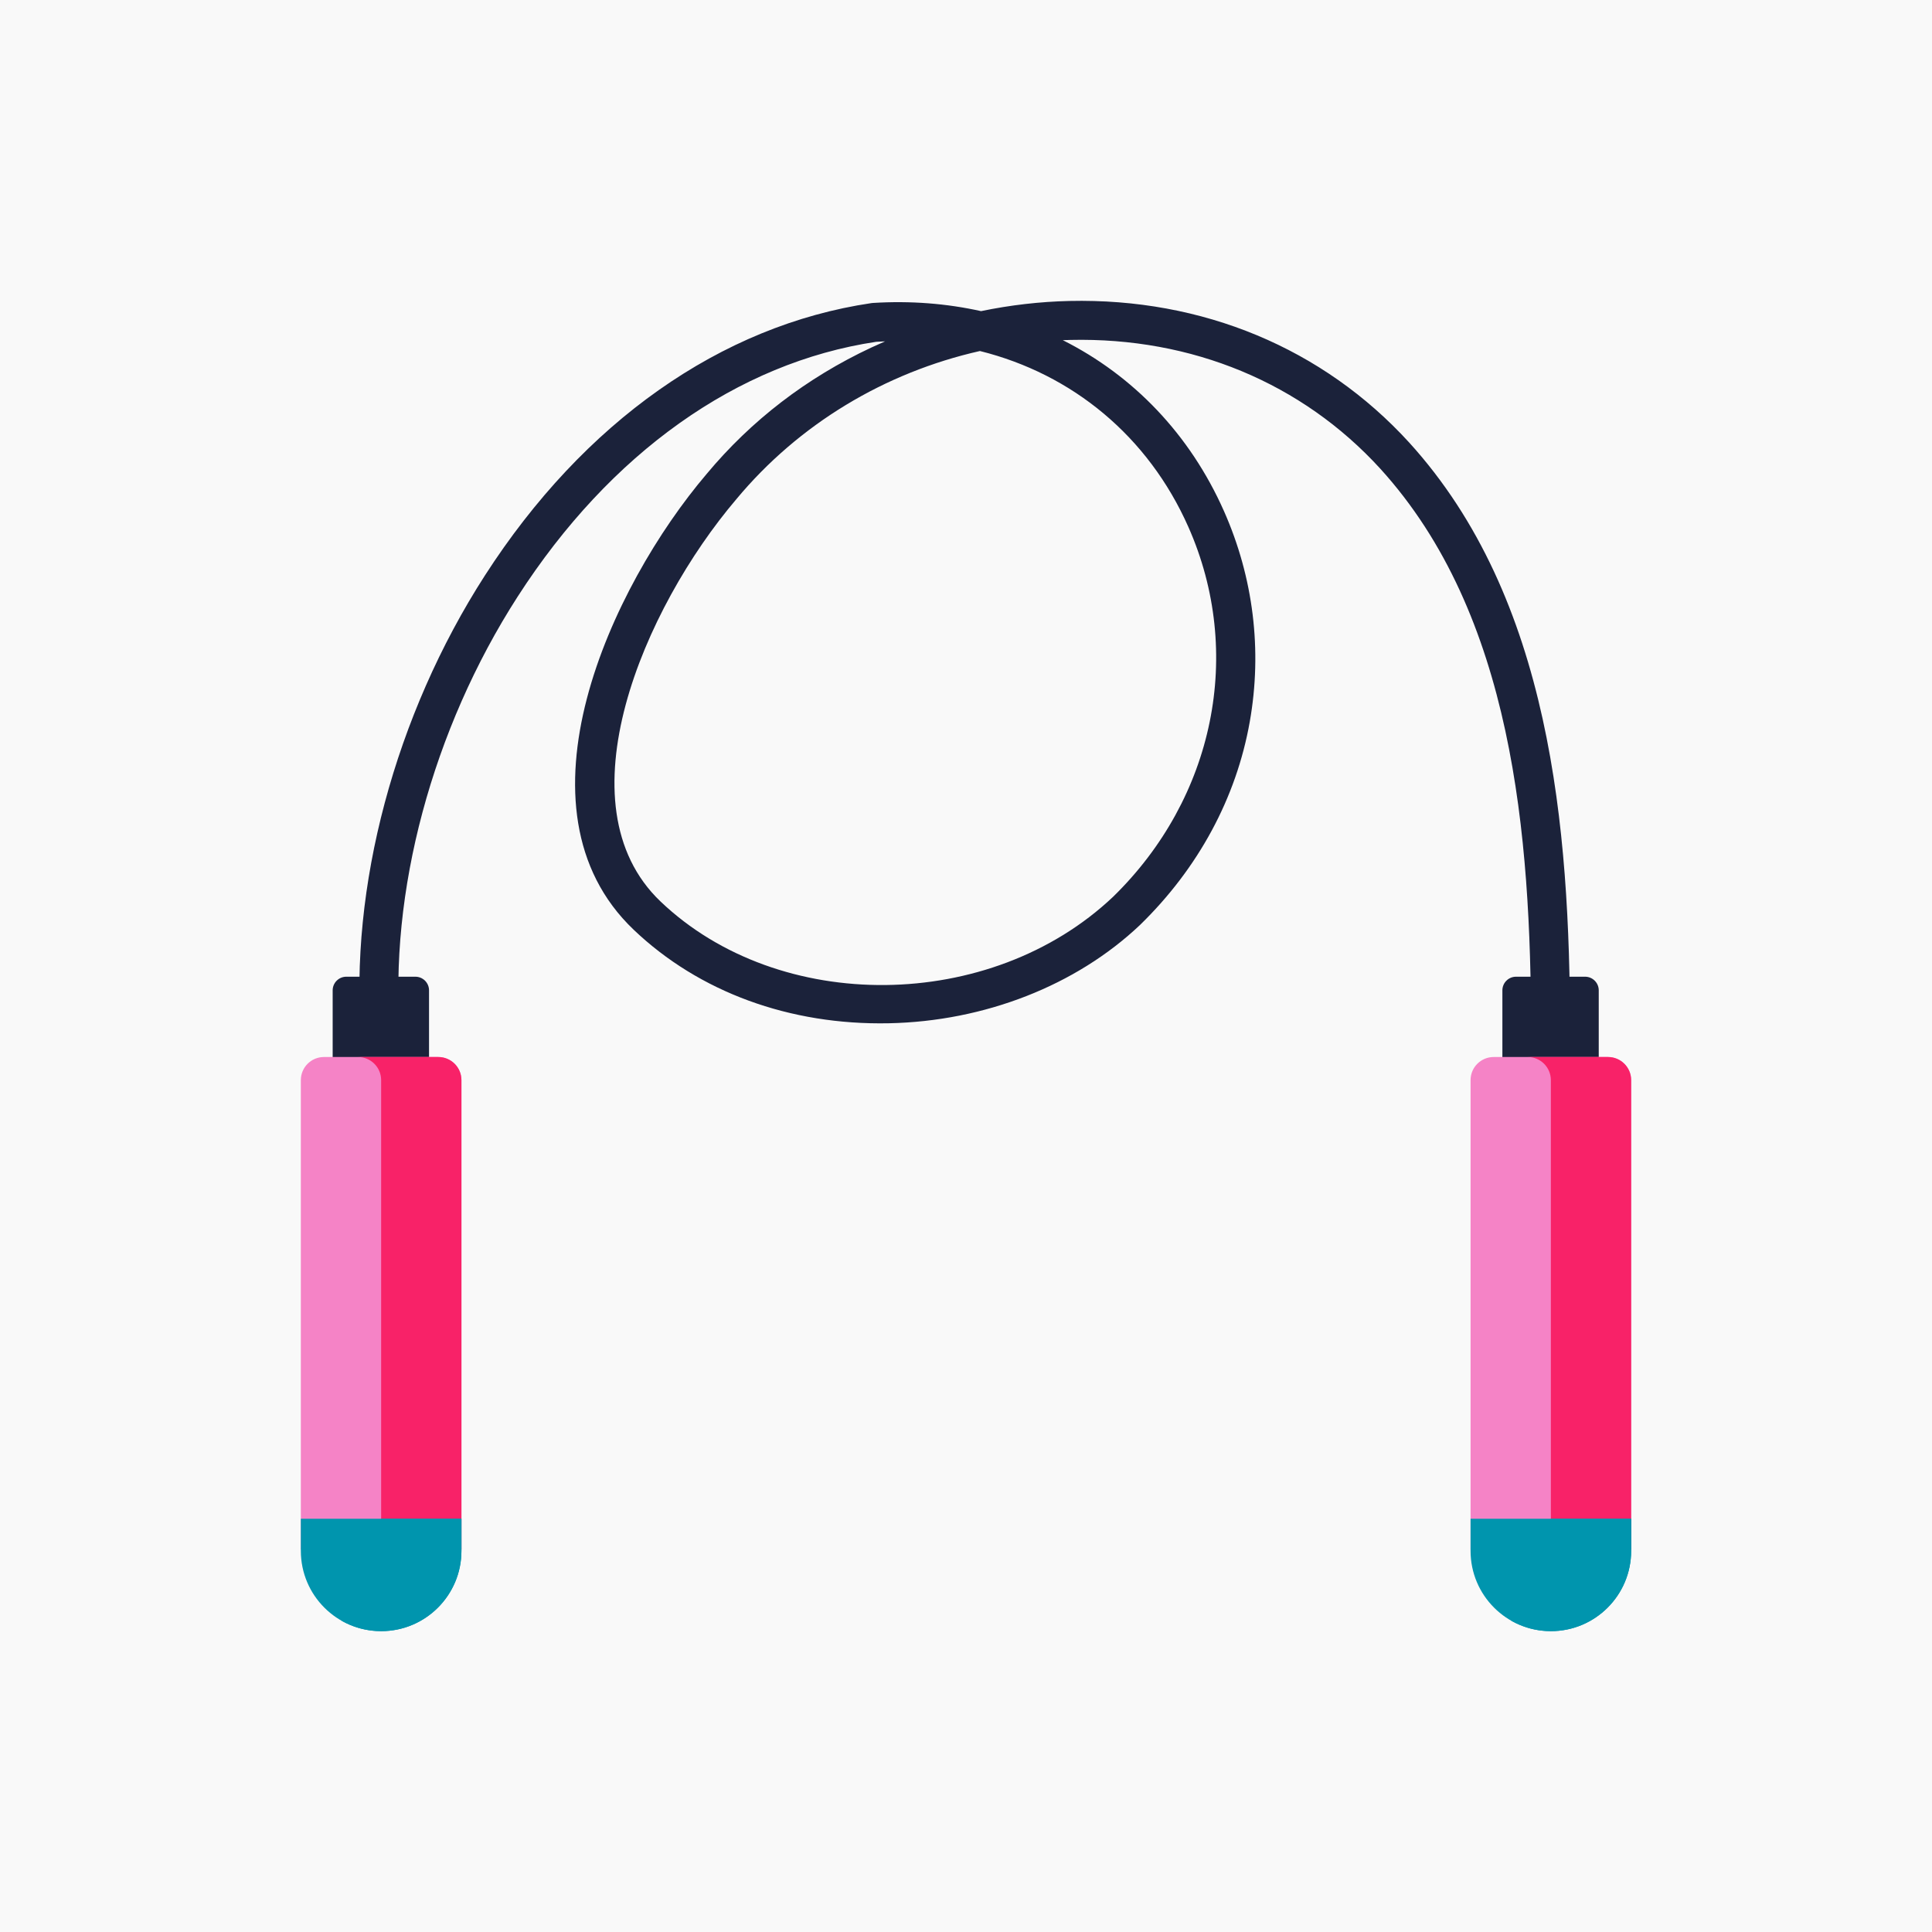 <?xml version="1.0" encoding="UTF-8"?>
<svg width="350px" height="350px" viewBox="0 0 350 350" version="1.1" xmlns="http://www.w3.org/2000/svg" xmlns:xlink="http://www.w3.org/1999/xlink">
    <!-- Generator: Sketch 62 (91390) - https://sketch.com -->
    <title>Group 17</title>
    <desc>Created with Sketch.</desc>
    <g id="Material-Components" stroke="none" stroke-width="1" fill="none" fill-rule="evenodd">
        <g id="Group-17">
            <rect id="Rectangle" fill="#F9F9F9" x="0" y="0" width="350" height="350"></rect>
            <g id="jump-rope" transform="translate(54.5, 54.5)" fill-rule="nonzero">
                <path d="M200.778,25.659 C185.184,8.576 163.33,-0.522 139.238,0.023 C133.887,0.146 128.513,0.768 123.226,1.865 C117.008,0.48 110.432,-0.04 103.641,0.383 C103.542,0.389 103.443,0.399 103.345,0.414 C76.099,4.439 51.243,21.957 33.354,49.742 C17.064,75.042 8.699,106.369 10.976,133.538 C11.131,135.381 12.674,136.774 14.49,136.774 C14.589,136.774 14.689,136.77 14.789,136.761 C16.732,136.599 18.175,134.892 18.012,132.949 C15.86,107.277 23.815,77.601 39.291,53.564 C56.028,27.567 79.085,11.185 104.229,7.421 C104.769,7.388 105.303,7.362 105.839,7.343 C105.004,7.703 104.176,8.075 103.354,8.459 C91.636,13.944 81.581,21.668 73.494,31.386 C56.22,51.692 37.359,92.054 60.286,113.92 C72.132,125.218 88.552,131.235 106.517,130.875 C123.857,130.523 140.437,124.038 152.006,113.084 C152.017,113.073 152.03,113.061 152.041,113.05 C162.603,102.762 169.475,90.027 171.912,76.219 C174.189,63.318 172.572,50.135 167.235,38.095 C161.065,24.177 150.789,13.53 138.037,7.125 C138.491,7.107 138.944,7.093 139.399,7.082 C161.414,6.577 181.365,14.866 195.558,30.414 C219.566,56.816 222.837,96.695 222.869,132.223 C222.871,134.172 224.451,135.75 226.399,135.75 L226.403,135.75 C228.352,135.748 229.93,134.166 229.93,132.216 C229.897,95.34 226.407,53.843 200.778,25.659 L200.778,25.659 Z M160.781,40.956 C170.883,63.745 165.526,90.048 147.133,107.975 C124.973,128.935 86.674,129.329 65.159,108.81 C46.781,91.283 62.114,55.659 78.896,35.932 C90.214,22.331 105.766,12.982 123.026,9.09 C139.793,13.266 153.511,24.558 160.781,40.956 Z" id="Shape" fill="#1B223A"></path>
                <path d="M23.223,143.266 L5.766,143.266 L5.766,124.912 C5.766,123.547 6.873,122.44 8.238,122.44 L20.75,122.44 C22.116,122.44 23.223,123.547 23.223,124.912 L23.223,143.266 Z" id="Path" fill="#1B223A"></path>
                <path d="M235.128,143.266 L217.671,143.266 L217.671,124.912 C217.671,123.547 218.778,122.44 220.144,122.44 L232.655,122.44 C234.021,122.44 235.128,123.547 235.128,124.912 L235.128,143.266 Z" id="Path" fill="#1B223A"></path>
                <path d="M29.095,226.223 L0,226.223 L0,141.177 C0,138.863 1.876,136.987 4.19,136.987 L24.904,136.987 C27.218,136.987 29.095,138.863 29.095,141.177 L29.095,226.223 Z" id="Path" fill="#F583C6"></path>
                <path d="M24.904,136.987 L10.357,136.987 C12.671,136.987 14.548,138.863 14.548,141.177 L14.548,226.223 L29.095,226.223 L29.095,141.177 C29.095,138.863 27.218,136.987 24.904,136.987 Z" id="Path" fill="#F82268"></path>
                <path d="M241,226.223 L211.905,226.223 L211.905,141.177 C211.905,138.863 213.781,136.987 216.096,136.987 L236.81,136.987 C239.124,136.987 241,138.863 241,141.177 L241,226.223 Z" id="Path" fill="#F583C6"></path>
                <path d="M236.81,136.987 L222.263,136.987 C224.577,136.987 226.453,138.863 226.453,141.177 L226.453,226.223 L241,226.223 L241,141.177 C241,138.863 239.124,136.987 236.81,136.987 Z" id="Path" fill="#F82268"></path>
                <path d="M14.547,241 C6.513,241 0,234.487 0,226.453 L0,220.634 L29.095,220.634 L29.095,226.453 C29.095,234.487 22.582,241 14.547,241 Z" id="Path" fill="#0095AE"></path>
                <path d="M14.547,220.634 L14.547,226.452 C14.547,231.836 11.62,236.533 7.273,239.049 C9.414,240.287 11.897,241 14.547,241 C22.582,241 29.094,234.487 29.094,226.453 L29.094,220.634 L14.547,220.634 L14.547,220.634 Z" id="Path" fill="#0095AE"></path>
                <path d="M226.453,241 C218.418,241 211.906,234.487 211.906,226.453 L211.906,220.634 L241,220.634 L241,226.453 C241,234.487 234.487,241 226.453,241 Z" id="Path" fill="#0095AE"></path>
                <path d="M226.453,220.634 L226.453,226.452 C226.453,231.836 223.526,236.533 219.179,239.049 C221.319,240.287 223.802,241 226.453,241 C234.487,241 241,234.487 241,226.453 L241,220.634 L226.453,220.634 L226.453,220.634 Z" id="Path" fill="#0095AE"></path>
            </g>
        </g>
    </g>
</svg>